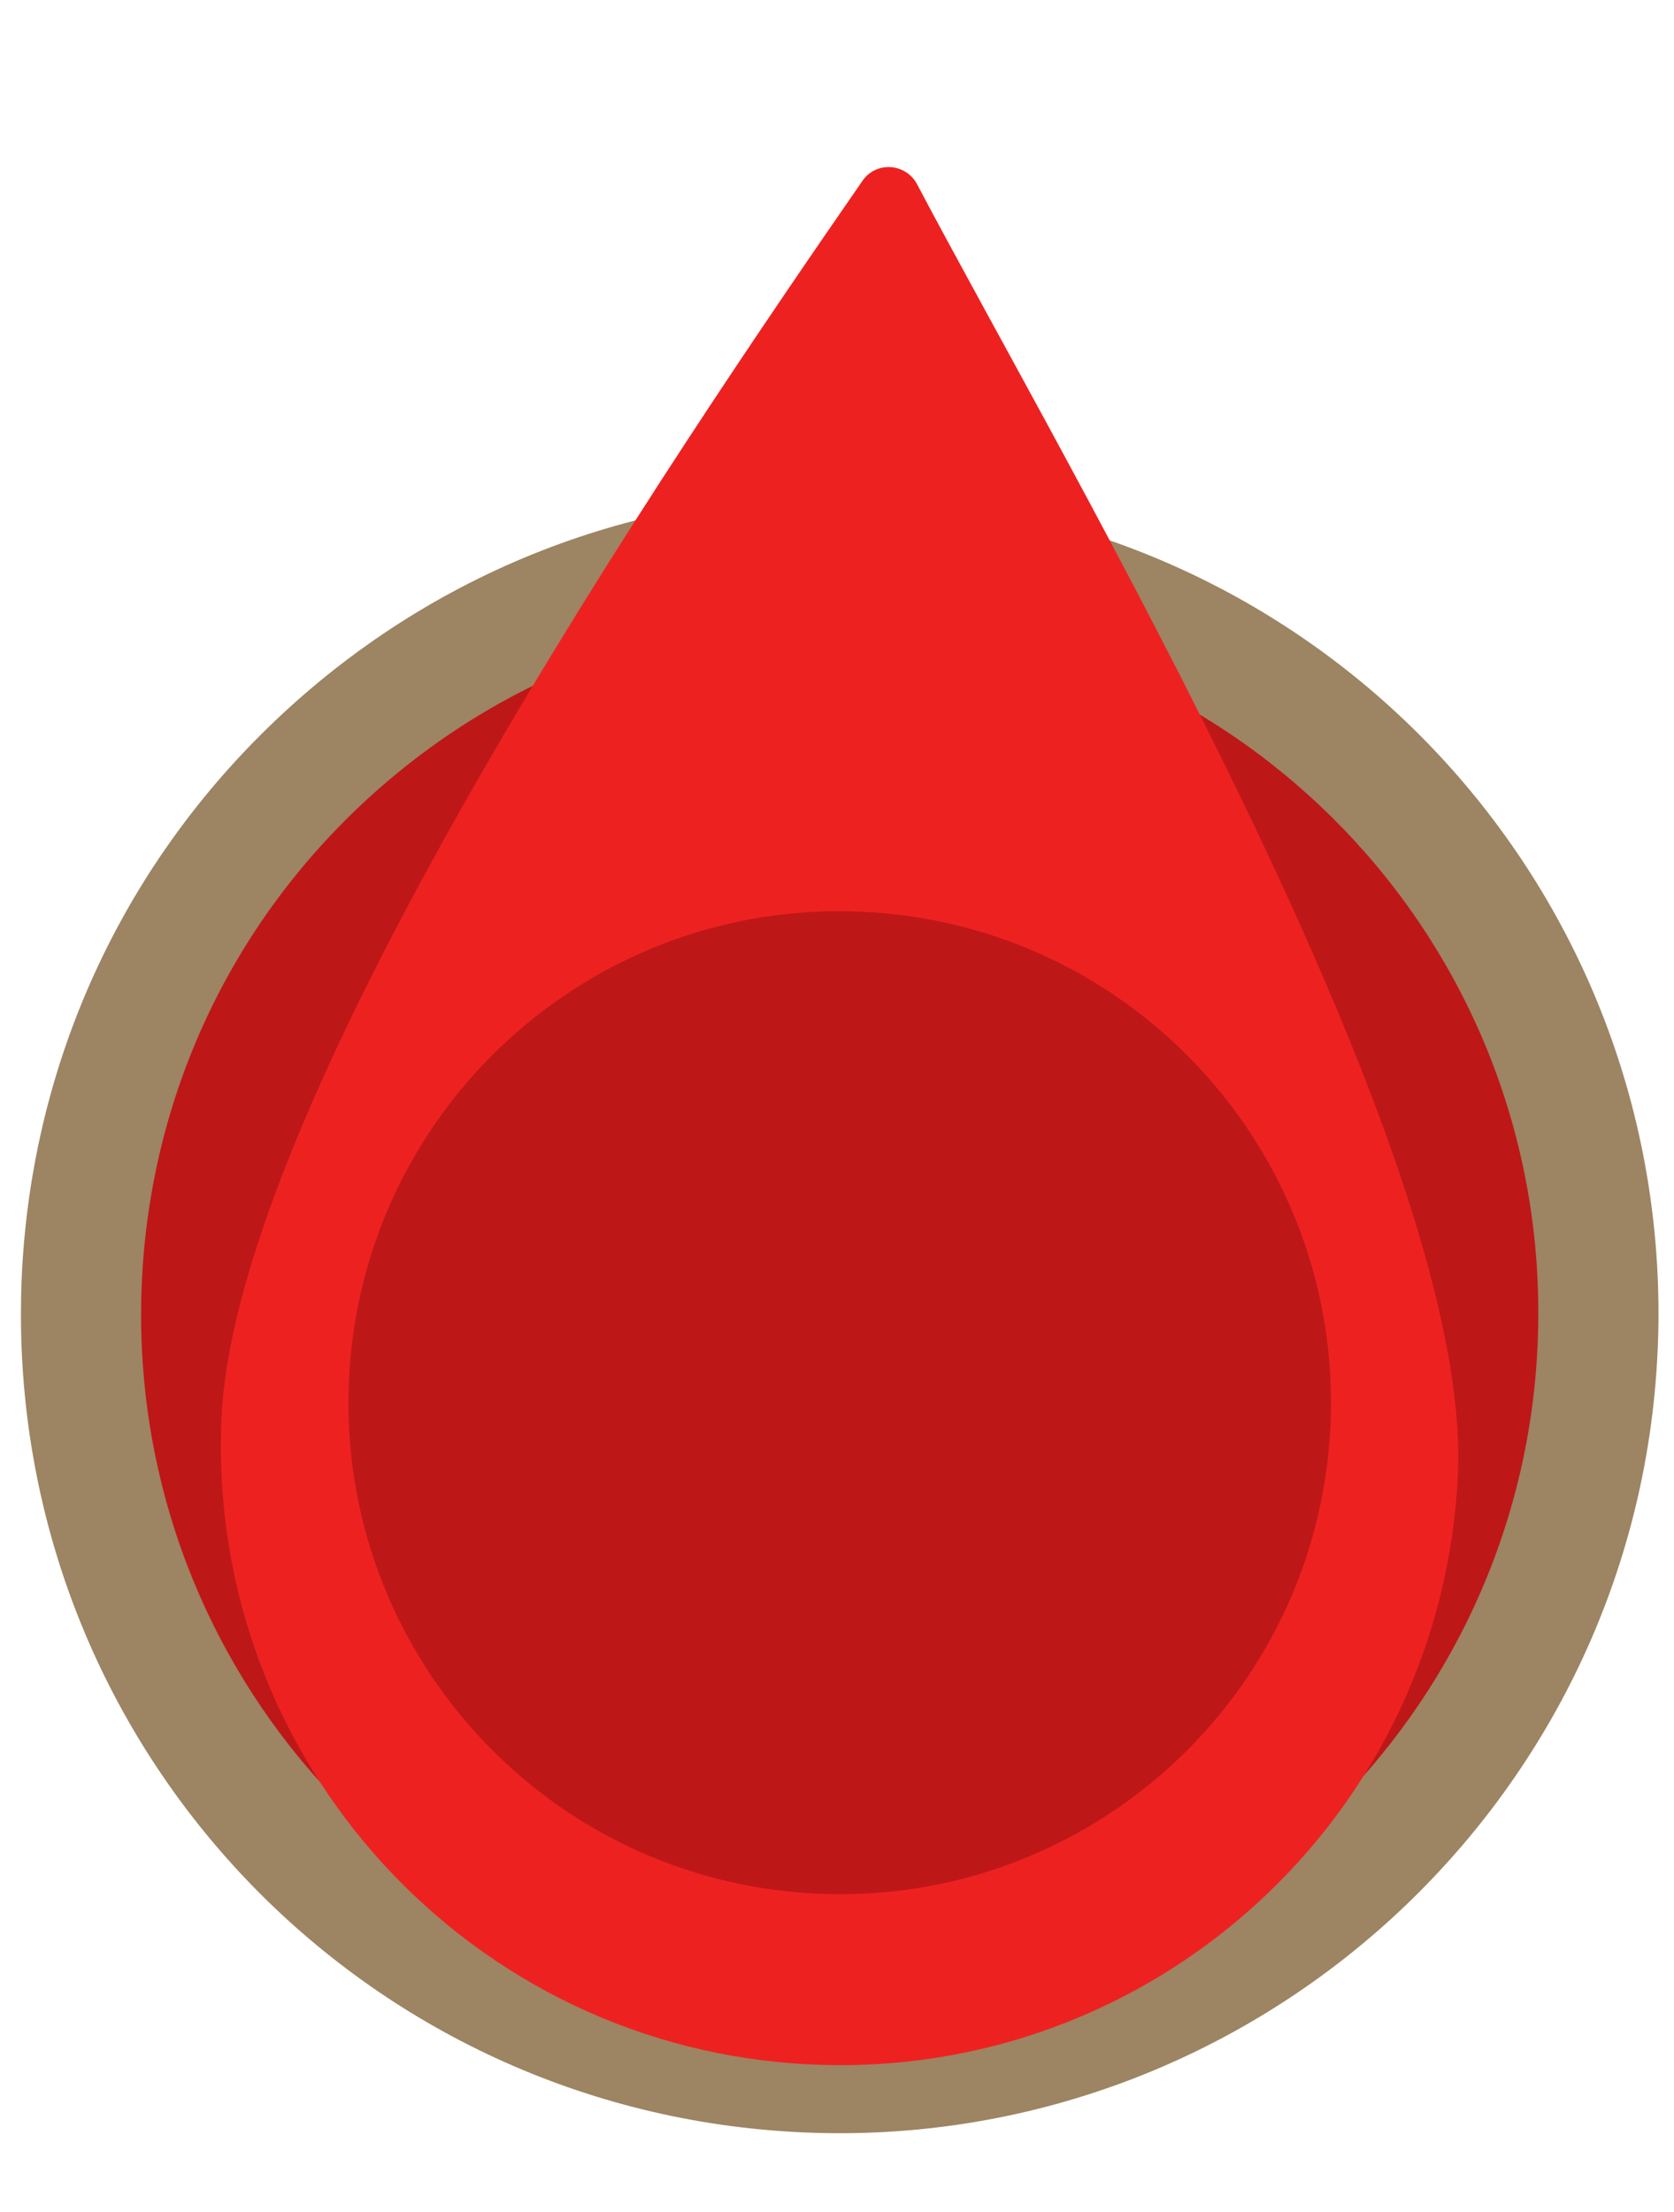 <svg width="53" height="70" viewBox="0 0 53 70" fill="none" xmlns="http://www.w3.org/2000/svg">
<path d="M27.667 17.589C40.922 18.189 51.18 29.414 50.582 42.669C49.984 55.918 38.755 66.172 25.502 65.579C12.249 64.983 1.99 53.753 2.588 40.5C3.187 27.246 14.416 16.991 27.667 17.589Z" fill="#BE1717"/>
<path d="M52.509 41.569C52.509 41.964 52.5 42.362 52.481 42.757C51.837 57.029 39.696 68.12 25.417 67.483C11.535 66.859 0.663 55.492 0.663 41.603C0.663 41.21 0.671 40.81 0.688 40.416C1 33.5 3.988 27.117 9.099 22.447C14.21 17.779 20.835 15.377 27.751 15.69C41.633 16.319 52.509 27.685 52.509 41.569ZM4.467 41.603C4.467 53.451 13.745 63.147 25.588 63.682C37.772 64.226 48.13 54.763 48.68 42.584C49.246 30.29 39.761 20.042 27.581 19.49C21.68 19.225 16.027 21.273 11.666 25.256C7.305 29.242 4.757 34.686 4.491 40.588C4.474 40.928 4.467 41.265 4.467 41.603Z" fill="#9D8462"/>
<g filter="url(#filter0_d_3760_376)">
<path d="M27.308 1.72C27.74 1.095 28.681 1.16 29.036 1.832C33.789 10.839 46.615 32.454 46.159 42.649C45.671 53.457 36.513 61.833 25.704 61.334C14.898 60.85 6.528 51.689 7.013 40.879C7.47 30.683 21.489 10.128 27.308 1.72Z" fill="#EE2121"/>
</g>
<g filter="url(#filter1_i_3760_376)">
<path d="M27.288 26.051C35.869 26.438 42.508 33.708 42.124 42.292C41.737 50.872 34.466 57.521 25.886 57.125C17.308 56.741 10.663 49.469 11.048 40.887C11.432 32.305 18.708 25.655 27.288 26.051Z" fill="#BE1717"/>
</g>
<defs>
<filter id="filter0_d_3760_376" x="2.993" y="1.287" width="47.178" height="68.068" filterUnits="userSpaceOnUse" color-interpolation-filters="sRGB">
<feFlood flood-opacity="0" result="BackgroundImageFix"/>
<feColorMatrix in="SourceAlpha" type="matrix" values="0 0 0 0 0 0 0 0 0 0 0 0 0 0 0 0 0 0 127 0" result="hardAlpha"/>
<feOffset dy="4"/>
<feGaussianBlur stdDeviation="2"/>
<feComposite in2="hardAlpha" operator="out"/>
<feColorMatrix type="matrix" values="0 0 0 0 0 0 0 0 0 0 0 0 0 0 0 0 0 0 0.25 0"/>
<feBlend mode="normal" in2="BackgroundImageFix" result="effect1_dropShadow_3760_376"/>
<feBlend mode="normal" in="SourceGraphic" in2="effect1_dropShadow_3760_376" result="shape"/>
</filter>
<filter id="filter1_i_3760_376" x="11.032" y="26.034" width="31.108" height="33.911" filterUnits="userSpaceOnUse" color-interpolation-filters="sRGB">
<feFlood flood-opacity="0" result="BackgroundImageFix"/>
<feBlend mode="normal" in="SourceGraphic" in2="BackgroundImageFix" result="shape"/>
<feColorMatrix in="SourceAlpha" type="matrix" values="0 0 0 0 0 0 0 0 0 0 0 0 0 0 0 0 0 0 127 0" result="hardAlpha"/>
<feOffset dy="2.803"/>
<feGaussianBlur stdDeviation="1.402"/>
<feComposite in2="hardAlpha" operator="arithmetic" k2="-1" k3="1"/>
<feColorMatrix type="matrix" values="0 0 0 0 0 0 0 0 0 0 0 0 0 0 0 0 0 0 0.2 0"/>
<feBlend mode="normal" in2="shape" result="effect1_innerShadow_3760_376"/>
</filter>
</defs>
</svg>

